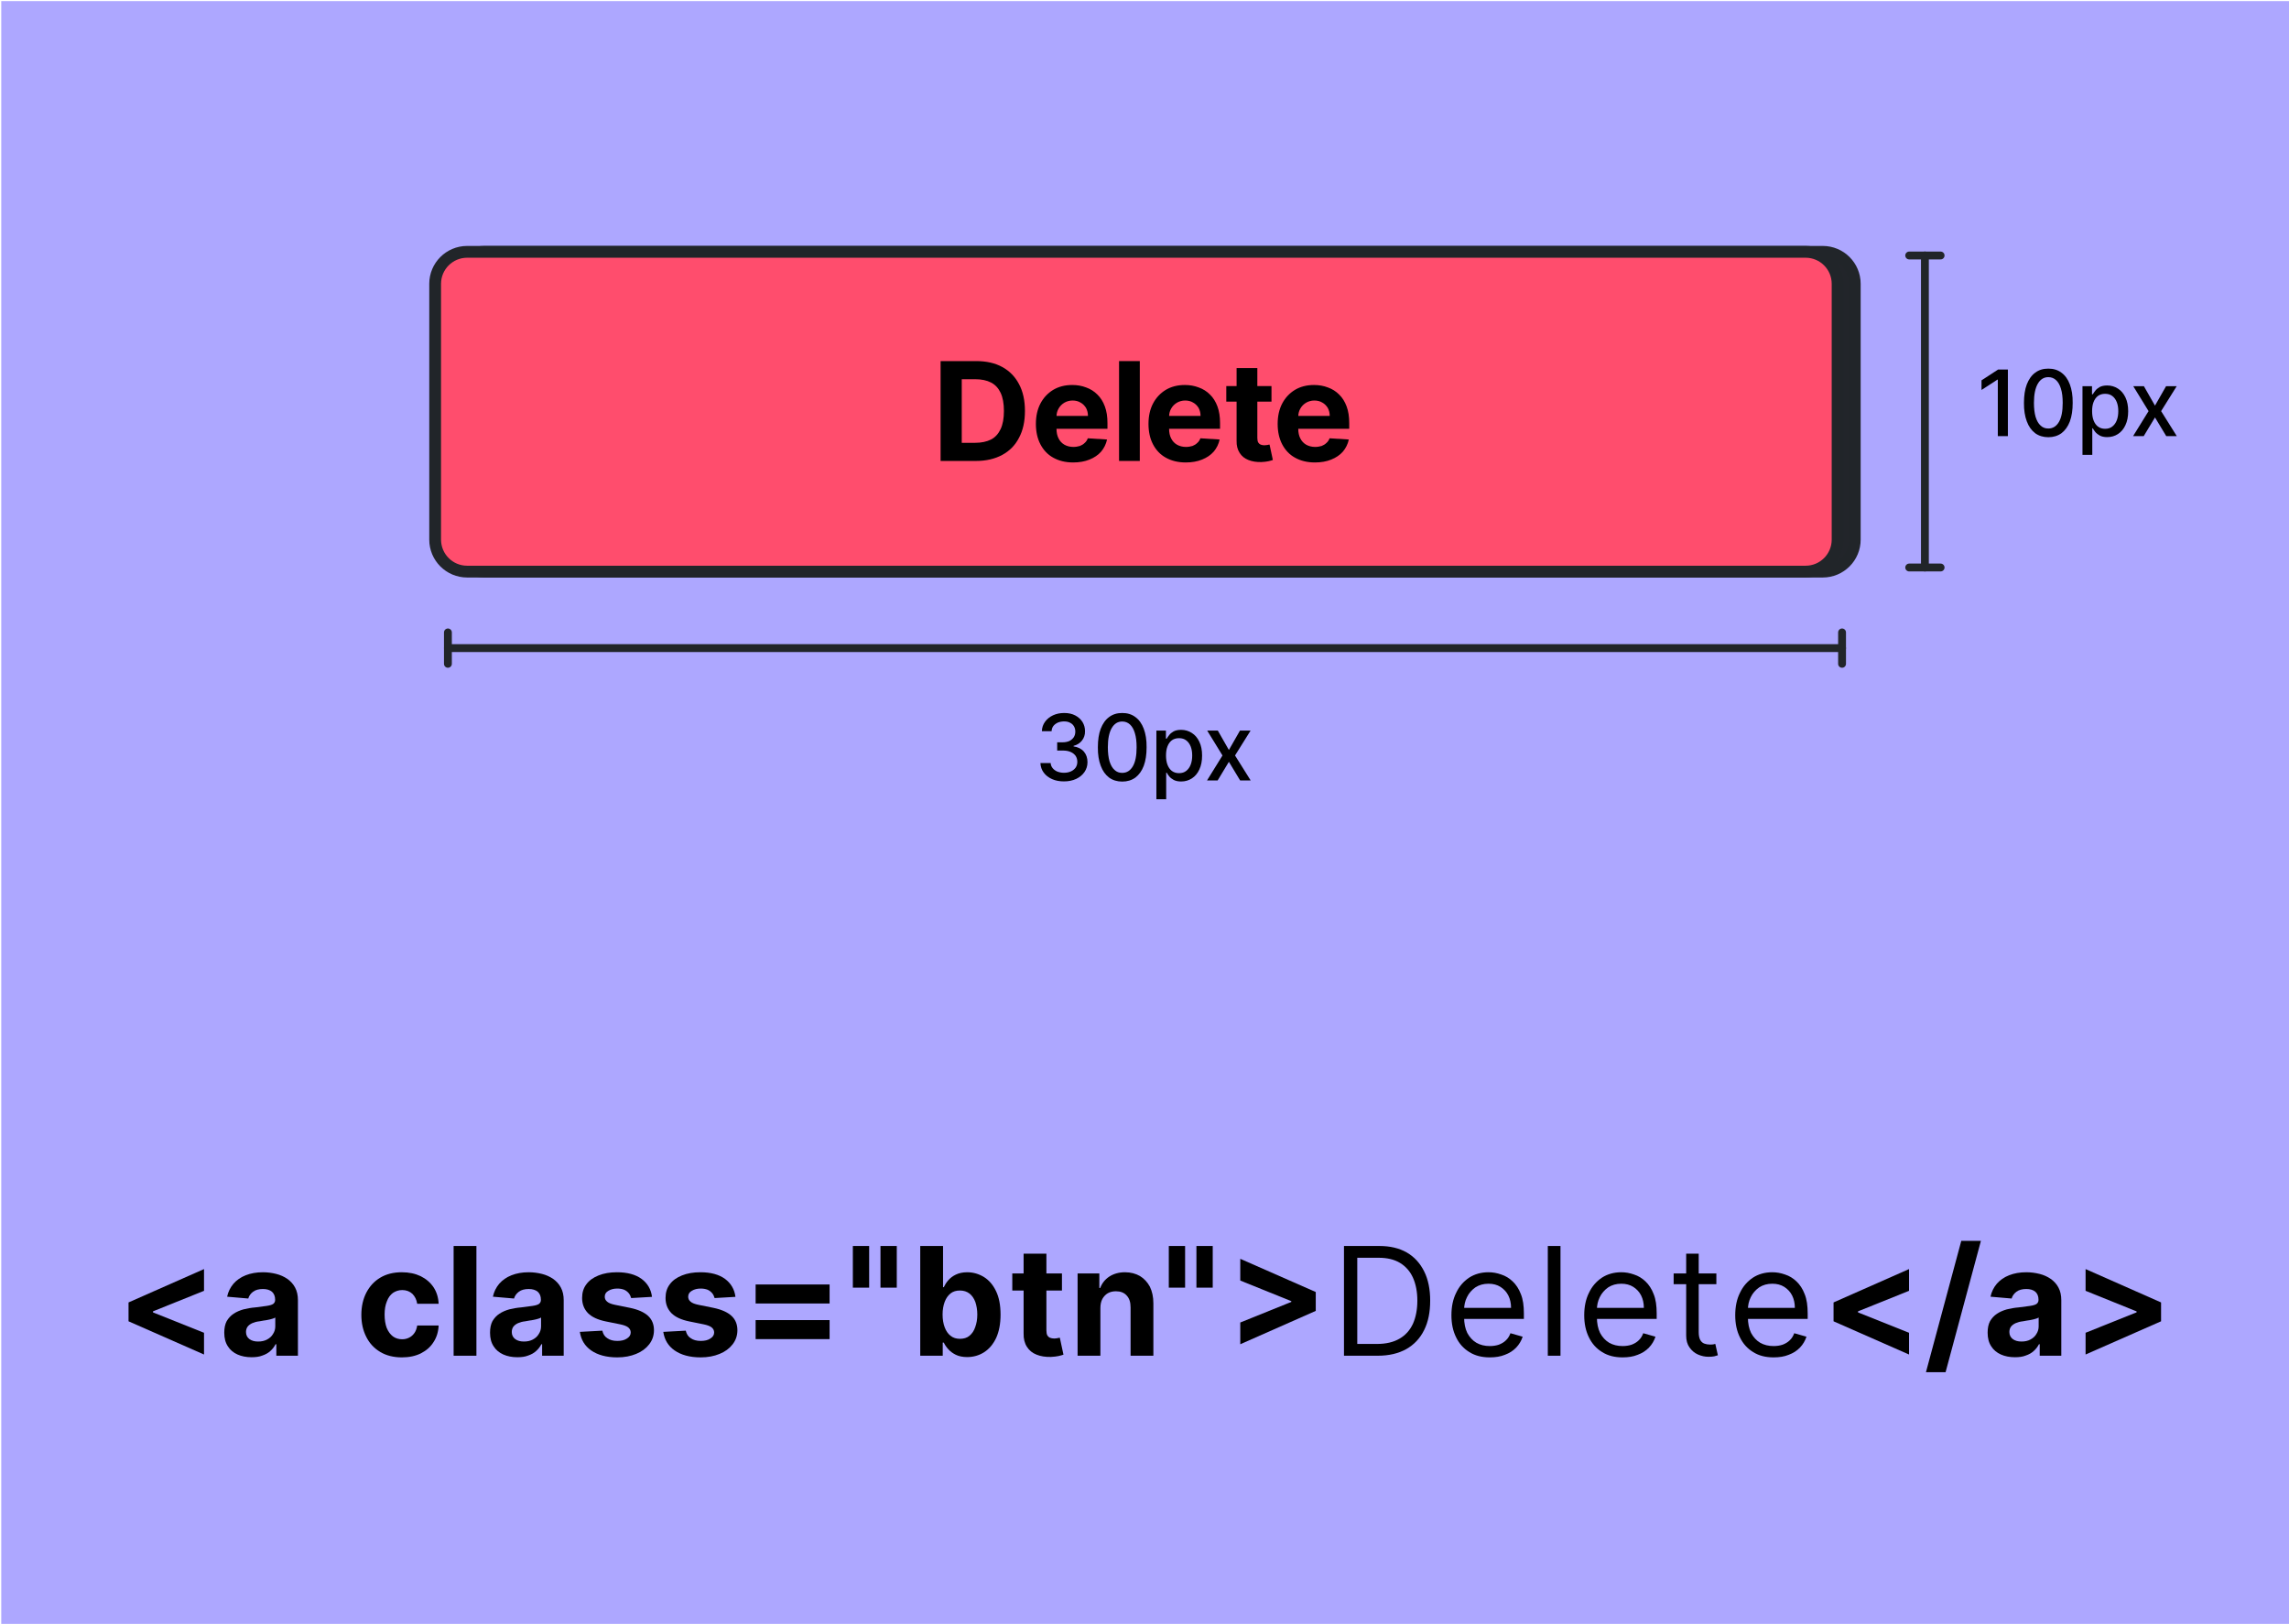 <?xml version="1.0" encoding="UTF-8" standalone="no"?>
<!DOCTYPE svg PUBLIC "-//W3C//DTD SVG 1.1//EN" "http://www.w3.org/Graphics/SVG/1.1/DTD/svg11.dtd">
<svg width="100%" height="100%" viewBox="0 0 1749 1241" version="1.1" xmlns="http://www.w3.org/2000/svg" xmlns:xlink="http://www.w3.org/1999/xlink" xml:space="preserve" xmlns:serif="http://www.serif.com/" style="fill-rule:evenodd;clip-rule:evenodd;stroke-linecap:round;stroke-linejoin:round;stroke-miterlimit:1.5;">
    <rect id="Artboard1" x="0" y="0" width="1748.03" height="1240.16" style="fill:none;"/>
    <g>
        <g transform="matrix(1,0,0,1,0.97,0.84)">
            <rect x="0" y="0" width="1748.03" height="1240.16" style="fill:rgb(173,167,255);"/>
        </g>
        <g transform="matrix(1.602,0,0,1.602,-482.423,-240.426)">
            <g>
                <g>
                    <g transform="matrix(0.91,0,0,0.91,41.782,-31.168)">
                        <g transform="matrix(1,0,0,1,91.77,2.84217e-13)">
                            <g>
                                <g transform="matrix(1,0,0,1,9,5.68434e-14)">
                                    <path d="M1156.38,347.951C1156.38,338.699 1148.87,331.188 1139.62,331.188L438.075,331.188C428.823,331.188 421.311,338.699 421.311,347.951L421.311,482.06C421.311,491.312 428.823,498.824 438.075,498.824L1139.62,498.824C1148.87,498.824 1156.38,491.312 1156.38,482.06L1156.38,347.951Z" style="fill:rgb(34,37,42);stroke:rgb(33,37,41);stroke-width:6.18px;"/>
                                </g>
                                <path d="M1156.38,347.951C1156.38,338.699 1148.87,331.188 1139.62,331.188L438.075,331.188C428.823,331.188 421.311,338.699 421.311,347.951L421.311,482.06C421.311,491.312 428.823,498.824 438.075,498.824L1139.62,498.824C1148.87,498.824 1156.38,491.312 1156.38,482.06L1156.38,347.951Z" style="fill:rgb(255,77,109);stroke:rgb(33,37,41);stroke-width:6.18px;"/>
                                <g transform="matrix(1,0,0,1,151.518,17.645)">
                                    <g transform="matrix(72,0,0,72,530.178,423.164)">
                                        <path d="M0.321,-0L0.063,-0L0.063,-0.727L0.323,-0.727C0.396,-0.727 0.459,-0.713 0.512,-0.684C0.565,-0.655 0.606,-0.613 0.634,-0.559C0.663,-0.505 0.677,-0.44 0.677,-0.364C0.677,-0.288 0.663,-0.223 0.634,-0.169C0.606,-0.114 0.565,-0.073 0.512,-0.044C0.458,-0.015 0.395,-0 0.321,-0ZM0.217,-0.132L0.314,-0.132C0.36,-0.132 0.398,-0.14 0.43,-0.156C0.461,-0.172 0.484,-0.198 0.5,-0.232C0.516,-0.266 0.524,-0.31 0.524,-0.364C0.524,-0.418 0.516,-0.462 0.5,-0.496C0.484,-0.53 0.461,-0.555 0.43,-0.571C0.399,-0.587 0.361,-0.595 0.315,-0.595L0.217,-0.595L0.217,-0.132Z" style="fill-rule:nonzero;"/>
                                    </g>
                                    <g transform="matrix(72,0,0,72,581.928,423.164)">
                                        <path d="M0.309,0.011C0.253,0.011 0.205,-0.001 0.164,-0.024C0.124,-0.046 0.093,-0.079 0.071,-0.121C0.049,-0.163 0.038,-0.213 0.038,-0.27C0.038,-0.326 0.049,-0.376 0.071,-0.418C0.093,-0.46 0.124,-0.493 0.163,-0.517C0.203,-0.541 0.249,-0.553 0.303,-0.553C0.339,-0.553 0.373,-0.547 0.404,-0.535C0.435,-0.524 0.462,-0.507 0.485,-0.484C0.509,-0.461 0.527,-0.432 0.54,-0.397C0.553,-0.362 0.559,-0.322 0.559,-0.276L0.559,-0.234L0.099,-0.234L0.099,-0.328L0.417,-0.328C0.417,-0.35 0.412,-0.369 0.403,-0.386C0.393,-0.402 0.38,-0.416 0.363,-0.425C0.347,-0.435 0.327,-0.44 0.305,-0.44C0.283,-0.44 0.262,-0.434 0.245,-0.424C0.227,-0.413 0.213,-0.399 0.203,-0.381C0.193,-0.364 0.188,-0.344 0.188,-0.323L0.188,-0.234C0.188,-0.207 0.193,-0.183 0.203,-0.164C0.213,-0.144 0.227,-0.129 0.246,-0.118C0.264,-0.108 0.286,-0.102 0.311,-0.102C0.328,-0.102 0.344,-0.105 0.358,-0.109C0.371,-0.114 0.383,-0.121 0.393,-0.131C0.404,-0.14 0.411,-0.152 0.416,-0.165L0.556,-0.156C0.549,-0.123 0.534,-0.093 0.513,-0.068C0.491,-0.043 0.463,-0.024 0.428,-0.01C0.394,0.004 0.354,0.011 0.309,0.011Z" style="fill-rule:nonzero;"/>
                                    </g>
                                    <g transform="matrix(72,0,0,72,623.86,423.164)">
                                        <rect x="0.061" y="-0.727" width="0.151" height="0.727" style="fill-rule:nonzero;"/>
                                    </g>
                                    <g transform="matrix(72,0,0,72,640.939,423.164)">
                                        <path d="M0.309,0.011C0.253,0.011 0.205,-0.001 0.164,-0.024C0.124,-0.046 0.093,-0.079 0.071,-0.121C0.049,-0.163 0.038,-0.213 0.038,-0.27C0.038,-0.326 0.049,-0.376 0.071,-0.418C0.093,-0.46 0.124,-0.493 0.163,-0.517C0.203,-0.541 0.249,-0.553 0.303,-0.553C0.339,-0.553 0.373,-0.547 0.404,-0.535C0.435,-0.524 0.462,-0.507 0.485,-0.484C0.509,-0.461 0.527,-0.432 0.54,-0.397C0.553,-0.362 0.559,-0.322 0.559,-0.276L0.559,-0.234L0.099,-0.234L0.099,-0.328L0.417,-0.328C0.417,-0.35 0.412,-0.369 0.403,-0.386C0.393,-0.402 0.38,-0.416 0.363,-0.425C0.347,-0.435 0.327,-0.44 0.305,-0.44C0.283,-0.44 0.262,-0.434 0.245,-0.424C0.227,-0.413 0.213,-0.399 0.203,-0.381C0.193,-0.364 0.188,-0.344 0.188,-0.323L0.188,-0.234C0.188,-0.207 0.193,-0.183 0.203,-0.164C0.213,-0.144 0.227,-0.129 0.246,-0.118C0.264,-0.108 0.286,-0.102 0.311,-0.102C0.328,-0.102 0.344,-0.105 0.358,-0.109C0.371,-0.114 0.383,-0.121 0.393,-0.131C0.404,-0.14 0.411,-0.152 0.416,-0.165L0.556,-0.156C0.549,-0.123 0.534,-0.093 0.513,-0.068C0.491,-0.043 0.463,-0.024 0.428,-0.01C0.394,0.004 0.354,0.011 0.309,0.011Z" style="fill-rule:nonzero;"/>
                                    </g>
                                    <g transform="matrix(72,0,0,72,682.871,423.164)">
                                        <path d="M0.351,-0.545L0.351,-0.432L0.022,-0.432L0.022,-0.545L0.351,-0.545ZM0.097,-0.676L0.248,-0.676L0.248,-0.168C0.248,-0.154 0.25,-0.143 0.254,-0.135C0.259,-0.127 0.265,-0.122 0.272,-0.119C0.28,-0.116 0.289,-0.114 0.299,-0.114C0.306,-0.114 0.313,-0.115 0.32,-0.116C0.328,-0.118 0.333,-0.119 0.337,-0.119L0.361,-0.007C0.353,-0.004 0.342,-0.001 0.329,0.002C0.315,0.005 0.298,0.007 0.278,0.008C0.242,0.009 0.21,0.004 0.183,-0.007C0.155,-0.018 0.134,-0.035 0.119,-0.059C0.104,-0.082 0.096,-0.112 0.097,-0.148L0.097,-0.676Z" style="fill-rule:nonzero;"/>
                                    </g>
                                    <g transform="matrix(72,0,0,72,708.644,423.164)">
                                        <path d="M0.309,0.011C0.253,0.011 0.205,-0.001 0.164,-0.024C0.124,-0.046 0.093,-0.079 0.071,-0.121C0.049,-0.163 0.038,-0.213 0.038,-0.27C0.038,-0.326 0.049,-0.376 0.071,-0.418C0.093,-0.46 0.124,-0.493 0.163,-0.517C0.203,-0.541 0.249,-0.553 0.303,-0.553C0.339,-0.553 0.373,-0.547 0.404,-0.535C0.435,-0.524 0.462,-0.507 0.485,-0.484C0.509,-0.461 0.527,-0.432 0.54,-0.397C0.553,-0.362 0.559,-0.322 0.559,-0.276L0.559,-0.234L0.099,-0.234L0.099,-0.328L0.417,-0.328C0.417,-0.35 0.412,-0.369 0.403,-0.386C0.393,-0.402 0.38,-0.416 0.363,-0.425C0.347,-0.435 0.327,-0.44 0.305,-0.44C0.283,-0.44 0.262,-0.434 0.245,-0.424C0.227,-0.413 0.213,-0.399 0.203,-0.381C0.193,-0.364 0.188,-0.344 0.188,-0.323L0.188,-0.234C0.188,-0.207 0.193,-0.183 0.203,-0.164C0.213,-0.144 0.227,-0.129 0.246,-0.118C0.264,-0.108 0.286,-0.102 0.311,-0.102C0.328,-0.102 0.344,-0.105 0.358,-0.109C0.371,-0.114 0.383,-0.121 0.393,-0.131C0.404,-0.14 0.411,-0.152 0.416,-0.165L0.556,-0.156C0.549,-0.123 0.534,-0.093 0.513,-0.068C0.491,-0.043 0.463,-0.024 0.428,-0.01C0.394,0.004 0.354,0.011 0.309,0.011Z" style="fill-rule:nonzero;"/>
                                    </g>
                                </g>
                            </g>
                        </g>
                        <g transform="matrix(1,0,0,1,296.976,185.149)">
                            <g transform="matrix(48,0,0,48,530.178,423.164)">
                                <path d="M0.323,0.01C0.274,0.01 0.231,0.002 0.193,-0.015C0.155,-0.032 0.124,-0.056 0.102,-0.086C0.08,-0.115 0.068,-0.15 0.066,-0.19L0.178,-0.19C0.179,-0.168 0.187,-0.15 0.2,-0.134C0.213,-0.118 0.23,-0.106 0.251,-0.097C0.273,-0.089 0.296,-0.084 0.322,-0.084C0.351,-0.084 0.376,-0.089 0.399,-0.099C0.421,-0.109 0.438,-0.123 0.451,-0.141C0.463,-0.159 0.469,-0.18 0.469,-0.203C0.469,-0.227 0.463,-0.249 0.451,-0.268C0.438,-0.286 0.42,-0.301 0.397,-0.311C0.373,-0.322 0.344,-0.327 0.31,-0.327L0.249,-0.327L0.249,-0.417L0.31,-0.417C0.337,-0.417 0.361,-0.422 0.382,-0.431C0.402,-0.441 0.418,-0.455 0.43,-0.472C0.441,-0.489 0.447,-0.51 0.447,-0.533C0.447,-0.556 0.442,-0.575 0.432,-0.592C0.422,-0.609 0.408,-0.622 0.389,-0.631C0.371,-0.641 0.349,-0.645 0.325,-0.645C0.301,-0.645 0.279,-0.641 0.258,-0.633C0.238,-0.624 0.221,-0.612 0.208,-0.596C0.196,-0.58 0.189,-0.561 0.188,-0.538L0.082,-0.538C0.083,-0.578 0.095,-0.612 0.117,-0.642C0.139,-0.672 0.168,-0.695 0.204,-0.712C0.241,-0.729 0.281,-0.737 0.326,-0.737C0.373,-0.737 0.413,-0.728 0.447,-0.71C0.481,-0.692 0.507,-0.668 0.526,-0.638C0.544,-0.608 0.553,-0.575 0.553,-0.539C0.554,-0.498 0.542,-0.464 0.519,-0.435C0.497,-0.407 0.466,-0.388 0.428,-0.378L0.428,-0.372C0.477,-0.365 0.514,-0.346 0.541,-0.315C0.567,-0.284 0.58,-0.246 0.58,-0.2C0.58,-0.16 0.569,-0.124 0.547,-0.092C0.525,-0.06 0.494,-0.035 0.456,-0.017C0.417,0.001 0.373,0.01 0.323,0.01Z" style="fill-rule:nonzero;"/>
                            </g>
                            <g transform="matrix(48,0,0,48,560.724,423.164)">
                                <path d="M0.323,0.012C0.267,0.012 0.219,-0.003 0.179,-0.032C0.14,-0.062 0.109,-0.104 0.088,-0.161C0.067,-0.217 0.056,-0.284 0.057,-0.363C0.057,-0.442 0.067,-0.51 0.088,-0.565C0.11,-0.621 0.14,-0.664 0.18,-0.693C0.22,-0.723 0.267,-0.737 0.323,-0.737C0.379,-0.737 0.426,-0.723 0.466,-0.693C0.506,-0.664 0.537,-0.621 0.558,-0.565C0.579,-0.509 0.59,-0.442 0.589,-0.363C0.589,-0.284 0.579,-0.216 0.558,-0.16C0.537,-0.104 0.506,-0.062 0.467,-0.032C0.427,-0.003 0.379,0.012 0.323,0.012ZM0.323,-0.083C0.372,-0.083 0.411,-0.107 0.439,-0.155C0.467,-0.203 0.48,-0.272 0.48,-0.363C0.48,-0.424 0.474,-0.475 0.461,-0.517C0.449,-0.558 0.431,-0.59 0.407,-0.612C0.384,-0.633 0.356,-0.644 0.323,-0.644C0.274,-0.644 0.236,-0.62 0.208,-0.572C0.18,-0.523 0.166,-0.454 0.166,-0.363C0.166,-0.303 0.172,-0.252 0.184,-0.21C0.197,-0.168 0.215,-0.136 0.239,-0.115C0.262,-0.093 0.29,-0.083 0.323,-0.083Z" style="fill-rule:nonzero;"/>
                            </g>
                            <g transform="matrix(48,0,0,48,590.724,423.164)">
                                <path d="M0.071,0.205L0.071,-0.545L0.175,-0.545L0.175,-0.457L0.184,-0.457C0.19,-0.468 0.199,-0.481 0.211,-0.496C0.222,-0.511 0.238,-0.524 0.259,-0.536C0.28,-0.547 0.307,-0.553 0.341,-0.553C0.385,-0.553 0.424,-0.541 0.458,-0.519C0.493,-0.497 0.52,-0.465 0.54,-0.423C0.56,-0.381 0.57,-0.331 0.57,-0.272C0.57,-0.213 0.56,-0.162 0.54,-0.12C0.521,-0.078 0.494,-0.046 0.459,-0.023C0.425,-0.001 0.386,0.011 0.341,0.011C0.308,0.011 0.281,0.005 0.26,-0.006C0.24,-0.017 0.223,-0.03 0.211,-0.045C0.199,-0.06 0.19,-0.073 0.184,-0.085L0.178,-0.085L0.178,0.205L0.071,0.205ZM0.176,-0.273C0.176,-0.234 0.181,-0.201 0.192,-0.172C0.203,-0.143 0.219,-0.12 0.24,-0.104C0.262,-0.088 0.287,-0.08 0.318,-0.08C0.35,-0.08 0.376,-0.088 0.397,-0.105C0.419,-0.122 0.435,-0.145 0.446,-0.174C0.457,-0.203 0.462,-0.236 0.462,-0.273C0.462,-0.309 0.457,-0.341 0.446,-0.37C0.435,-0.398 0.419,-0.421 0.398,-0.437C0.377,-0.454 0.35,-0.462 0.318,-0.462C0.287,-0.462 0.261,-0.454 0.24,-0.439C0.219,-0.423 0.203,-0.401 0.192,-0.372C0.181,-0.344 0.176,-0.311 0.176,-0.273Z" style="fill-rule:nonzero;"/>
                            </g>
                            <g transform="matrix(48,0,0,48,618.883,423.164)">
                                <path d="M0.155,-0.545L0.276,-0.333L0.397,-0.545L0.513,-0.545L0.343,-0.273L0.514,-0L0.399,-0L0.276,-0.204L0.153,-0L0.037,-0L0.206,-0.273L0.039,-0.545L0.155,-0.545Z" style="fill-rule:nonzero;"/>
                            </g>
                        </g>
                        <g transform="matrix(1,0,0,1,790.619,4.626)">
                            <g transform="matrix(48,0,0,48,530.178,423.164)">
                                <path d="M0.346,-0.727L0.346,-0L0.236,-0L0.236,-0.617L0.232,-0.617L0.058,-0.504L0.058,-0.609L0.239,-0.727L0.346,-0.727Z" style="fill-rule:nonzero;"/>
                            </g>
                            <g transform="matrix(48,0,0,48,552.474,423.164)">
                                <path d="M0.323,0.012C0.267,0.012 0.219,-0.003 0.179,-0.032C0.14,-0.062 0.109,-0.104 0.088,-0.161C0.067,-0.217 0.056,-0.284 0.057,-0.363C0.057,-0.442 0.067,-0.51 0.088,-0.565C0.11,-0.621 0.14,-0.664 0.18,-0.693C0.22,-0.723 0.267,-0.737 0.323,-0.737C0.379,-0.737 0.426,-0.723 0.466,-0.693C0.506,-0.664 0.537,-0.621 0.558,-0.565C0.579,-0.509 0.59,-0.442 0.589,-0.363C0.589,-0.284 0.579,-0.216 0.558,-0.16C0.537,-0.104 0.506,-0.062 0.467,-0.032C0.427,-0.003 0.379,0.012 0.323,0.012ZM0.323,-0.083C0.372,-0.083 0.411,-0.107 0.439,-0.155C0.467,-0.203 0.48,-0.272 0.48,-0.363C0.48,-0.424 0.474,-0.475 0.461,-0.517C0.449,-0.558 0.431,-0.59 0.407,-0.612C0.384,-0.633 0.356,-0.644 0.323,-0.644C0.274,-0.644 0.236,-0.62 0.208,-0.572C0.18,-0.523 0.166,-0.454 0.166,-0.363C0.166,-0.303 0.172,-0.252 0.184,-0.21C0.197,-0.168 0.215,-0.136 0.239,-0.115C0.262,-0.093 0.29,-0.083 0.323,-0.083Z" style="fill-rule:nonzero;"/>
                            </g>
                            <g transform="matrix(48,0,0,48,582.474,423.164)">
                                <path d="M0.071,0.205L0.071,-0.545L0.175,-0.545L0.175,-0.457L0.184,-0.457C0.19,-0.468 0.199,-0.481 0.211,-0.496C0.222,-0.511 0.238,-0.524 0.259,-0.536C0.28,-0.547 0.307,-0.553 0.341,-0.553C0.385,-0.553 0.424,-0.541 0.458,-0.519C0.493,-0.497 0.52,-0.465 0.54,-0.423C0.56,-0.381 0.57,-0.331 0.57,-0.272C0.57,-0.213 0.56,-0.162 0.54,-0.12C0.521,-0.078 0.494,-0.046 0.459,-0.023C0.425,-0.001 0.386,0.011 0.341,0.011C0.308,0.011 0.281,0.005 0.26,-0.006C0.24,-0.017 0.223,-0.03 0.211,-0.045C0.199,-0.06 0.19,-0.073 0.184,-0.085L0.178,-0.085L0.178,0.205L0.071,0.205ZM0.176,-0.273C0.176,-0.234 0.181,-0.201 0.192,-0.172C0.203,-0.143 0.219,-0.12 0.24,-0.104C0.262,-0.088 0.287,-0.08 0.318,-0.08C0.35,-0.08 0.376,-0.088 0.397,-0.105C0.419,-0.122 0.435,-0.145 0.446,-0.174C0.457,-0.203 0.462,-0.236 0.462,-0.273C0.462,-0.309 0.457,-0.341 0.446,-0.37C0.435,-0.398 0.419,-0.421 0.398,-0.437C0.377,-0.454 0.35,-0.462 0.318,-0.462C0.287,-0.462 0.261,-0.454 0.24,-0.439C0.219,-0.423 0.203,-0.401 0.192,-0.372C0.181,-0.344 0.176,-0.311 0.176,-0.273Z" style="fill-rule:nonzero;"/>
                            </g>
                            <g transform="matrix(48,0,0,48,610.633,423.164)">
                                <path d="M0.155,-0.545L0.276,-0.333L0.397,-0.545L0.513,-0.545L0.343,-0.273L0.514,-0L0.399,-0L0.276,-0.204L0.153,-0L0.037,-0L0.206,-0.273L0.039,-0.545L0.155,-0.545Z" style="fill-rule:nonzero;"/>
                            </g>
                        </g>
                        <g transform="matrix(6.471,0,0,1,-3449.03,-175.558)">
                            <g transform="matrix(0.106,-0,-0,0.686,577.034,374.794)">
                                <path d="M342.336,483.182L342.336,507.182" style="fill:none;stroke:rgb(33,37,41);stroke-width:6px;stroke-linejoin:miter;stroke-miterlimit:10;"/>
                                <path d="M1407.63,483.182L1407.63,507.182" style="fill:none;stroke:rgb(33,37,41);stroke-width:6px;stroke-linejoin:miter;stroke-miterlimit:10;"/>
                                <path d="M342.336,495.182L1407.63,495.182" style="fill:none;stroke:rgb(33,37,41);stroke-width:6px;"/>
                            </g>
                        </g>
                        <g transform="matrix(7.66136e-17,-1.476,1,6.245e-17,579.571,1403.5)">
                            <g transform="matrix(2.90356e-17,0.686,-0.465,3.56208e-17,816.017,-294.493)">
                                <path d="M1458.6,433.62L1482.6,433.62" style="fill:none;stroke:rgb(33,37,41);stroke-width:6px;stroke-linejoin:miter;stroke-miterlimit:10;"/>
                                <path d="M1458.6,195.307L1482.6,195.307" style="fill:none;stroke:rgb(33,37,41);stroke-width:6px;stroke-linejoin:miter;stroke-miterlimit:10;"/>
                                <path d="M1470.6,433.62L1470.6,195.307" style="fill:none;stroke:rgb(33,37,41);stroke-width:6px;"/>
                            </g>
                        </g>
                    </g>
                    <g transform="matrix(1,0,0,1,-174.212,373.645)">
                        <g transform="matrix(72,0,0,72,530.178,423.164)">
                            <path d="M0.09,-0.228L0.09,-0.353L0.59,-0.574L0.59,-0.43L0.247,-0.292L0.252,-0.3L0.252,-0.282L0.247,-0.289L0.59,-0.152L0.59,-0.008L0.09,-0.228Z" style="fill-rule:nonzero;"/>
                        </g>
                        <g transform="matrix(72,0,0,72,579.793,423.164)">
                            <path d="M0.216,0.01C0.181,0.01 0.15,0.004 0.123,-0.008C0.096,-0.02 0.074,-0.038 0.059,-0.062C0.043,-0.086 0.035,-0.116 0.035,-0.152C0.035,-0.183 0.04,-0.208 0.051,-0.229C0.063,-0.249 0.078,-0.266 0.097,-0.278C0.116,-0.291 0.138,-0.3 0.162,-0.307C0.187,-0.313 0.213,-0.318 0.24,-0.32C0.271,-0.324 0.297,-0.327 0.316,-0.33C0.336,-0.333 0.35,-0.337 0.359,-0.343C0.367,-0.349 0.372,-0.358 0.372,-0.369L0.372,-0.371C0.372,-0.394 0.365,-0.411 0.351,-0.424C0.336,-0.436 0.317,-0.442 0.291,-0.442C0.264,-0.442 0.242,-0.436 0.226,-0.424C0.21,-0.412 0.199,-0.397 0.194,-0.379L0.054,-0.391C0.061,-0.424 0.075,-0.452 0.096,-0.477C0.117,-0.501 0.144,-0.52 0.177,-0.533C0.21,-0.546 0.248,-0.553 0.291,-0.553C0.322,-0.553 0.351,-0.549 0.379,-0.542C0.407,-0.535 0.431,-0.524 0.453,-0.509C0.474,-0.494 0.492,-0.475 0.504,-0.452C0.517,-0.428 0.523,-0.4 0.523,-0.368L0.523,-0L0.38,-0L0.38,-0.076L0.375,-0.076C0.366,-0.059 0.355,-0.044 0.34,-0.031C0.326,-0.018 0.308,-0.008 0.287,-0.001C0.267,0.007 0.243,0.01 0.216,0.01ZM0.259,-0.094C0.282,-0.094 0.301,-0.098 0.318,-0.107C0.335,-0.116 0.349,-0.128 0.358,-0.144C0.368,-0.159 0.373,-0.176 0.373,-0.195L0.373,-0.253C0.368,-0.25 0.362,-0.247 0.354,-0.245C0.345,-0.242 0.336,-0.24 0.326,-0.238C0.316,-0.236 0.306,-0.234 0.296,-0.233C0.285,-0.231 0.276,-0.23 0.268,-0.228C0.25,-0.226 0.235,-0.222 0.221,-0.216C0.208,-0.21 0.198,-0.203 0.19,-0.193C0.183,-0.183 0.179,-0.172 0.179,-0.157C0.179,-0.137 0.187,-0.121 0.202,-0.11C0.217,-0.099 0.236,-0.094 0.259,-0.094Z" style="fill-rule:nonzero;"/>
                        </g>
                        <g transform="matrix(72,0,0,72,644.965,423.164)">
                            <path d="M0.307,0.011C0.251,0.011 0.203,-0.001 0.163,-0.025C0.123,-0.049 0.092,-0.082 0.071,-0.124C0.049,-0.167 0.038,-0.215 0.038,-0.271C0.038,-0.326 0.049,-0.375 0.071,-0.418C0.093,-0.46 0.123,-0.493 0.163,-0.517C0.203,-0.541 0.251,-0.553 0.306,-0.553C0.354,-0.553 0.395,-0.544 0.431,-0.527C0.467,-0.509 0.495,-0.485 0.516,-0.454C0.537,-0.422 0.548,-0.386 0.55,-0.344L0.408,-0.344C0.404,-0.371 0.393,-0.393 0.376,-0.41C0.359,-0.426 0.336,-0.435 0.309,-0.435C0.285,-0.435 0.265,-0.428 0.247,-0.416C0.23,-0.403 0.216,-0.385 0.207,-0.36C0.197,-0.336 0.192,-0.307 0.192,-0.273C0.192,-0.238 0.197,-0.208 0.206,-0.184C0.216,-0.16 0.23,-0.141 0.247,-0.128C0.265,-0.115 0.285,-0.109 0.309,-0.109C0.326,-0.109 0.341,-0.113 0.355,-0.12C0.369,-0.127 0.38,-0.137 0.39,-0.151C0.399,-0.164 0.405,-0.181 0.408,-0.2L0.55,-0.2C0.548,-0.158 0.537,-0.122 0.516,-0.09C0.496,-0.058 0.468,-0.034 0.433,-0.016C0.397,0.002 0.355,0.011 0.307,0.011Z" style="fill-rule:nonzero;"/>
                        </g>
                        <g transform="matrix(72,0,0,72,687.318,423.164)">
                            <rect x="0.061" y="-0.727" width="0.151" height="0.727" style="fill-rule:nonzero;"/>
                        </g>
                        <g transform="matrix(72,0,0,72,706.558,423.164)">
                            <path d="M0.216,0.01C0.181,0.01 0.15,0.004 0.123,-0.008C0.096,-0.02 0.074,-0.038 0.059,-0.062C0.043,-0.086 0.035,-0.116 0.035,-0.152C0.035,-0.183 0.04,-0.208 0.051,-0.229C0.063,-0.249 0.078,-0.266 0.097,-0.278C0.116,-0.291 0.138,-0.3 0.162,-0.307C0.187,-0.313 0.213,-0.318 0.24,-0.32C0.271,-0.324 0.297,-0.327 0.316,-0.33C0.336,-0.333 0.35,-0.337 0.359,-0.343C0.367,-0.349 0.372,-0.358 0.372,-0.369L0.372,-0.371C0.372,-0.394 0.365,-0.411 0.351,-0.424C0.336,-0.436 0.317,-0.442 0.291,-0.442C0.264,-0.442 0.242,-0.436 0.226,-0.424C0.21,-0.412 0.199,-0.397 0.194,-0.379L0.054,-0.391C0.061,-0.424 0.075,-0.452 0.096,-0.477C0.117,-0.501 0.144,-0.52 0.177,-0.533C0.21,-0.546 0.248,-0.553 0.291,-0.553C0.322,-0.553 0.351,-0.549 0.379,-0.542C0.407,-0.535 0.431,-0.524 0.453,-0.509C0.474,-0.494 0.492,-0.475 0.504,-0.452C0.517,-0.428 0.523,-0.4 0.523,-0.368L0.523,-0L0.38,-0L0.38,-0.076L0.375,-0.076C0.366,-0.059 0.355,-0.044 0.34,-0.031C0.326,-0.018 0.308,-0.008 0.287,-0.001C0.267,0.007 0.243,0.01 0.216,0.01ZM0.259,-0.094C0.282,-0.094 0.301,-0.098 0.318,-0.107C0.335,-0.116 0.349,-0.128 0.358,-0.144C0.368,-0.159 0.373,-0.176 0.373,-0.195L0.373,-0.253C0.368,-0.25 0.362,-0.247 0.354,-0.245C0.345,-0.242 0.336,-0.24 0.326,-0.238C0.316,-0.236 0.306,-0.234 0.296,-0.233C0.285,-0.231 0.276,-0.23 0.268,-0.228C0.25,-0.226 0.235,-0.222 0.221,-0.216C0.208,-0.21 0.198,-0.203 0.19,-0.193C0.183,-0.183 0.179,-0.172 0.179,-0.157C0.179,-0.137 0.187,-0.121 0.202,-0.11C0.217,-0.099 0.236,-0.094 0.259,-0.094Z" style="fill-rule:nonzero;"/>
                        </g>
                        <g transform="matrix(72,0,0,72,749.32,423.164)">
                            <path d="M0.514,-0.39L0.376,-0.382C0.373,-0.393 0.368,-0.404 0.361,-0.413C0.353,-0.423 0.343,-0.431 0.33,-0.437C0.317,-0.442 0.302,-0.445 0.284,-0.445C0.261,-0.445 0.241,-0.44 0.225,-0.43C0.209,-0.421 0.201,-0.408 0.201,-0.391C0.201,-0.378 0.206,-0.367 0.217,-0.358C0.227,-0.349 0.245,-0.342 0.27,-0.337L0.369,-0.317C0.422,-0.306 0.462,-0.288 0.488,-0.264C0.514,-0.24 0.527,-0.208 0.527,-0.169C0.527,-0.133 0.516,-0.102 0.495,-0.075C0.474,-0.048 0.446,-0.027 0.409,-0.012C0.373,0.003 0.331,0.011 0.284,0.011C0.212,0.011 0.154,-0.005 0.111,-0.035C0.068,-0.065 0.044,-0.106 0.036,-0.158L0.185,-0.166C0.19,-0.144 0.2,-0.127 0.218,-0.116C0.235,-0.104 0.257,-0.098 0.284,-0.098C0.311,-0.098 0.332,-0.103 0.348,-0.114C0.364,-0.124 0.373,-0.137 0.373,-0.154C0.373,-0.168 0.367,-0.179 0.356,-0.188C0.344,-0.197 0.327,-0.203 0.303,-0.208L0.209,-0.227C0.155,-0.238 0.116,-0.256 0.09,-0.282C0.064,-0.309 0.051,-0.342 0.051,-0.383C0.051,-0.418 0.06,-0.448 0.079,-0.473C0.098,-0.499 0.125,-0.518 0.16,-0.532C0.195,-0.546 0.235,-0.553 0.282,-0.553C0.351,-0.553 0.405,-0.538 0.445,-0.509C0.484,-0.48 0.508,-0.44 0.514,-0.39Z" style="fill-rule:nonzero;"/>
                        </g>
                        <g transform="matrix(72,0,0,72,789.116,423.164)">
                            <path d="M0.514,-0.39L0.376,-0.382C0.373,-0.393 0.368,-0.404 0.361,-0.413C0.353,-0.423 0.343,-0.431 0.33,-0.437C0.317,-0.442 0.302,-0.445 0.284,-0.445C0.261,-0.445 0.241,-0.44 0.225,-0.43C0.209,-0.421 0.201,-0.408 0.201,-0.391C0.201,-0.378 0.206,-0.367 0.217,-0.358C0.227,-0.349 0.245,-0.342 0.27,-0.337L0.369,-0.317C0.422,-0.306 0.462,-0.288 0.488,-0.264C0.514,-0.24 0.527,-0.208 0.527,-0.169C0.527,-0.133 0.516,-0.102 0.495,-0.075C0.474,-0.048 0.446,-0.027 0.409,-0.012C0.373,0.003 0.331,0.011 0.284,0.011C0.212,0.011 0.154,-0.005 0.111,-0.035C0.068,-0.065 0.044,-0.106 0.036,-0.158L0.185,-0.166C0.19,-0.144 0.2,-0.127 0.218,-0.116C0.235,-0.104 0.257,-0.098 0.284,-0.098C0.311,-0.098 0.332,-0.103 0.348,-0.114C0.364,-0.124 0.373,-0.137 0.373,-0.154C0.373,-0.168 0.367,-0.179 0.356,-0.188C0.344,-0.197 0.327,-0.203 0.303,-0.208L0.209,-0.227C0.155,-0.238 0.116,-0.256 0.09,-0.282C0.064,-0.309 0.051,-0.342 0.051,-0.383C0.051,-0.418 0.06,-0.448 0.079,-0.473C0.098,-0.499 0.125,-0.518 0.16,-0.532C0.195,-0.546 0.235,-0.553 0.282,-0.553C0.351,-0.553 0.405,-0.538 0.445,-0.509C0.484,-0.48 0.508,-0.44 0.514,-0.39Z" style="fill-rule:nonzero;"/>
                        </g>
                        <g transform="matrix(72,0,0,72,828.913,423.164)">
                            <path d="M0.095,-0.346L0.095,-0.472L0.585,-0.472L0.585,-0.346L0.095,-0.346ZM0.095,-0.11L0.095,-0.236L0.585,-0.236L0.585,-0.11L0.095,-0.11Z" style="fill-rule:nonzero;"/>
                        </g>
                        <g transform="matrix(72,0,0,72,878.527,423.164)">
                            <path d="M0.158,-0.727L0.158,-0.451L0.05,-0.451L0.05,-0.727L0.158,-0.727ZM0.341,-0.727L0.341,-0.451L0.233,-0.451L0.233,-0.727L0.341,-0.727Z" style="fill-rule:nonzero;"/>
                        </g>
                        <g transform="matrix(72,0,0,72,909.733,423.164)">
                            <path d="M0.063,-0L0.063,-0.727L0.214,-0.727L0.214,-0.454L0.219,-0.454C0.226,-0.469 0.235,-0.484 0.248,-0.499C0.261,-0.514 0.277,-0.527 0.298,-0.537C0.318,-0.547 0.344,-0.553 0.374,-0.553C0.414,-0.553 0.451,-0.542 0.484,-0.522C0.518,-0.501 0.545,-0.47 0.565,-0.428C0.585,-0.387 0.595,-0.335 0.595,-0.272C0.595,-0.211 0.585,-0.16 0.566,-0.118C0.546,-0.076 0.52,-0.045 0.486,-0.023C0.453,-0.002 0.415,0.009 0.374,0.009C0.345,0.009 0.32,0.004 0.299,-0.006C0.279,-0.016 0.262,-0.028 0.249,-0.043C0.236,-0.057 0.226,-0.072 0.219,-0.087L0.212,-0.087L0.212,-0L0.063,-0ZM0.211,-0.273C0.211,-0.24 0.216,-0.212 0.225,-0.188C0.234,-0.164 0.247,-0.145 0.264,-0.132C0.281,-0.118 0.302,-0.112 0.326,-0.112C0.351,-0.112 0.372,-0.118 0.389,-0.132C0.406,-0.146 0.419,-0.165 0.427,-0.189C0.436,-0.213 0.441,-0.241 0.441,-0.273C0.441,-0.304 0.436,-0.332 0.428,-0.356C0.419,-0.38 0.406,-0.399 0.389,-0.412C0.372,-0.425 0.351,-0.432 0.326,-0.432C0.301,-0.432 0.281,-0.426 0.264,-0.413C0.247,-0.399 0.234,-0.381 0.225,-0.357C0.216,-0.333 0.211,-0.305 0.211,-0.273Z" style="fill-rule:nonzero;"/>
                        </g>
                        <g transform="matrix(72,0,0,72,956.586,423.164)">
                            <path d="M0.351,-0.545L0.351,-0.432L0.022,-0.432L0.022,-0.545L0.351,-0.545ZM0.097,-0.676L0.248,-0.676L0.248,-0.168C0.248,-0.154 0.25,-0.143 0.254,-0.135C0.259,-0.127 0.265,-0.122 0.272,-0.119C0.28,-0.116 0.289,-0.114 0.299,-0.114C0.306,-0.114 0.313,-0.115 0.32,-0.116C0.328,-0.118 0.333,-0.119 0.337,-0.119L0.361,-0.007C0.353,-0.004 0.342,-0.001 0.329,0.002C0.315,0.005 0.298,0.007 0.278,0.008C0.242,0.009 0.21,0.004 0.183,-0.007C0.155,-0.018 0.134,-0.035 0.119,-0.059C0.104,-0.082 0.096,-0.112 0.097,-0.148L0.097,-0.676Z" style="fill-rule:nonzero;"/>
                        </g>
                        <g transform="matrix(72,0,0,72,984.928,423.164)">
                            <path d="M0.212,-0.315L0.212,-0L0.061,-0L0.061,-0.545L0.205,-0.545L0.205,-0.449L0.211,-0.449C0.223,-0.481 0.243,-0.506 0.272,-0.525C0.3,-0.543 0.335,-0.553 0.375,-0.553C0.413,-0.553 0.446,-0.544 0.474,-0.528C0.502,-0.511 0.524,-0.487 0.54,-0.457C0.555,-0.426 0.563,-0.39 0.563,-0.347L0.563,-0L0.412,-0L0.412,-0.32C0.412,-0.354 0.404,-0.38 0.386,-0.399C0.369,-0.418 0.345,-0.427 0.315,-0.427C0.295,-0.427 0.277,-0.423 0.261,-0.414C0.246,-0.405 0.234,-0.392 0.225,-0.376C0.216,-0.359 0.212,-0.339 0.212,-0.315Z" style="fill-rule:nonzero;"/>
                        </g>
                        <g transform="matrix(72,0,0,72,1029.22,423.164)">
                            <path d="M0.158,-0.727L0.158,-0.451L0.05,-0.451L0.05,-0.727L0.158,-0.727ZM0.341,-0.727L0.341,-0.451L0.233,-0.451L0.233,-0.727L0.341,-0.727Z" style="fill-rule:nonzero;"/>
                        </g>
                        <g transform="matrix(72,0,0,72,1060.43,423.164)">
                            <path d="M0.59,-0.297L0.09,-0.076L0.09,-0.22L0.432,-0.358L0.428,-0.35L0.428,-0.368L0.432,-0.36L0.09,-0.498L0.09,-0.642L0.59,-0.422L0.59,-0.297Z" style="fill-rule:nonzero;"/>
                        </g>
                        <g transform="matrix(72,0,0,72,1110.04,423.164)">
                            <path d="M0.313,-0L0.088,-0L0.088,-0.727L0.322,-0.727C0.393,-0.727 0.453,-0.713 0.504,-0.684C0.554,-0.655 0.592,-0.613 0.619,-0.559C0.646,-0.505 0.659,-0.44 0.659,-0.365C0.659,-0.289 0.646,-0.224 0.619,-0.17C0.592,-0.115 0.552,-0.073 0.501,-0.044C0.449,-0.015 0.386,-0 0.313,-0ZM0.176,-0.078L0.307,-0.078C0.367,-0.078 0.417,-0.09 0.456,-0.113C0.496,-0.136 0.525,-0.169 0.545,-0.212C0.564,-0.255 0.574,-0.306 0.574,-0.365C0.574,-0.424 0.564,-0.474 0.545,-0.517C0.526,-0.559 0.497,-0.592 0.459,-0.615C0.421,-0.638 0.374,-0.649 0.317,-0.649L0.176,-0.649L0.176,-0.078Z" style="fill-rule:nonzero;"/>
                        </g>
                        <g transform="matrix(72,0,0,72,1163.95,423.164)">
                            <path d="M0.305,0.011C0.253,0.011 0.208,-0 0.17,-0.024C0.132,-0.047 0.102,-0.08 0.082,-0.122C0.061,-0.164 0.051,-0.213 0.051,-0.268C0.051,-0.324 0.061,-0.374 0.082,-0.416C0.102,-0.459 0.131,-0.492 0.168,-0.517C0.205,-0.541 0.248,-0.553 0.297,-0.553C0.325,-0.553 0.353,-0.548 0.381,-0.538C0.409,-0.529 0.434,-0.514 0.457,-0.492C0.479,-0.471 0.498,-0.443 0.511,-0.408C0.525,-0.374 0.531,-0.331 0.531,-0.28L0.531,-0.244L0.111,-0.244L0.111,-0.317L0.446,-0.317C0.446,-0.348 0.44,-0.375 0.428,-0.399C0.416,-0.423 0.398,-0.442 0.376,-0.456C0.354,-0.47 0.327,-0.477 0.297,-0.477C0.263,-0.477 0.235,-0.469 0.21,-0.453C0.186,-0.436 0.167,-0.415 0.154,-0.388C0.141,-0.362 0.135,-0.334 0.135,-0.304L0.135,-0.256C0.135,-0.214 0.142,-0.18 0.156,-0.151C0.171,-0.123 0.191,-0.101 0.216,-0.086C0.242,-0.071 0.272,-0.064 0.305,-0.064C0.327,-0.064 0.347,-0.067 0.365,-0.073C0.383,-0.08 0.399,-0.089 0.412,-0.102C0.425,-0.114 0.435,-0.13 0.442,-0.149L0.523,-0.126C0.514,-0.099 0.5,-0.075 0.48,-0.054C0.46,-0.033 0.435,-0.017 0.405,-0.006C0.376,0.006 0.342,0.011 0.305,0.011Z" style="fill-rule:nonzero;"/>
                        </g>
                        <g transform="matrix(72,0,0,72,1208.05,423.164)">
                            <rect x="0.077" y="-0.727" width="0.084" height="0.727" style="fill-rule:nonzero;"/>
                        </g>
                        <g transform="matrix(72,0,0,72,1227.29,423.164)">
                            <path d="M0.305,0.011C0.253,0.011 0.208,-0 0.17,-0.024C0.132,-0.047 0.102,-0.08 0.082,-0.122C0.061,-0.164 0.051,-0.213 0.051,-0.268C0.051,-0.324 0.061,-0.374 0.082,-0.416C0.102,-0.459 0.131,-0.492 0.168,-0.517C0.205,-0.541 0.248,-0.553 0.297,-0.553C0.325,-0.553 0.353,-0.548 0.381,-0.538C0.409,-0.529 0.434,-0.514 0.457,-0.492C0.479,-0.471 0.498,-0.443 0.511,-0.408C0.525,-0.374 0.531,-0.331 0.531,-0.28L0.531,-0.244L0.111,-0.244L0.111,-0.317L0.446,-0.317C0.446,-0.348 0.44,-0.375 0.428,-0.399C0.416,-0.423 0.398,-0.442 0.376,-0.456C0.354,-0.47 0.327,-0.477 0.297,-0.477C0.263,-0.477 0.235,-0.469 0.21,-0.453C0.186,-0.436 0.167,-0.415 0.154,-0.388C0.141,-0.362 0.135,-0.334 0.135,-0.304L0.135,-0.256C0.135,-0.214 0.142,-0.18 0.156,-0.151C0.171,-0.123 0.191,-0.101 0.216,-0.086C0.242,-0.071 0.272,-0.064 0.305,-0.064C0.327,-0.064 0.347,-0.067 0.365,-0.073C0.383,-0.08 0.399,-0.089 0.412,-0.102C0.425,-0.114 0.435,-0.13 0.442,-0.149L0.523,-0.126C0.514,-0.099 0.5,-0.075 0.48,-0.054C0.46,-0.033 0.435,-0.017 0.405,-0.006C0.376,0.006 0.342,0.011 0.305,0.011Z" style="fill-rule:nonzero;"/>
                        </g>
                        <g transform="matrix(72,0,0,72,1271.38,423.164)">
                            <path d="M0.314,-0.545L0.314,-0.474L0.031,-0.474L0.031,-0.545L0.314,-0.545ZM0.114,-0.676L0.197,-0.676L0.197,-0.156C0.197,-0.133 0.201,-0.115 0.208,-0.103C0.215,-0.091 0.224,-0.084 0.235,-0.08C0.246,-0.076 0.258,-0.074 0.27,-0.074C0.279,-0.074 0.287,-0.074 0.293,-0.075C0.299,-0.077 0.303,-0.077 0.307,-0.078L0.324,-0.003C0.318,-0.001 0.31,0.001 0.3,0.004C0.29,0.006 0.277,0.007 0.261,0.007C0.238,0.007 0.215,0.002 0.192,-0.008C0.169,-0.018 0.151,-0.034 0.136,-0.055C0.121,-0.076 0.114,-0.102 0.114,-0.134L0.114,-0.676Z" style="fill-rule:nonzero;"/>
                        </g>
                        <g transform="matrix(72,0,0,72,1299.31,423.164)">
                            <path d="M0.305,0.011C0.253,0.011 0.208,-0 0.17,-0.024C0.132,-0.047 0.102,-0.08 0.082,-0.122C0.061,-0.164 0.051,-0.213 0.051,-0.268C0.051,-0.324 0.061,-0.374 0.082,-0.416C0.102,-0.459 0.131,-0.492 0.168,-0.517C0.205,-0.541 0.248,-0.553 0.297,-0.553C0.325,-0.553 0.353,-0.548 0.381,-0.538C0.409,-0.529 0.434,-0.514 0.457,-0.492C0.479,-0.471 0.498,-0.443 0.511,-0.408C0.525,-0.374 0.531,-0.331 0.531,-0.28L0.531,-0.244L0.111,-0.244L0.111,-0.317L0.446,-0.317C0.446,-0.348 0.44,-0.375 0.428,-0.399C0.416,-0.423 0.398,-0.442 0.376,-0.456C0.354,-0.47 0.327,-0.477 0.297,-0.477C0.263,-0.477 0.235,-0.469 0.21,-0.453C0.186,-0.436 0.167,-0.415 0.154,-0.388C0.141,-0.362 0.135,-0.334 0.135,-0.304L0.135,-0.256C0.135,-0.214 0.142,-0.18 0.156,-0.151C0.171,-0.123 0.191,-0.101 0.216,-0.086C0.242,-0.071 0.272,-0.064 0.305,-0.064C0.327,-0.064 0.347,-0.067 0.365,-0.073C0.383,-0.08 0.399,-0.089 0.412,-0.102C0.425,-0.114 0.435,-0.13 0.442,-0.149L0.523,-0.126C0.514,-0.099 0.5,-0.075 0.48,-0.054C0.46,-0.033 0.435,-0.017 0.405,-0.006C0.376,0.006 0.342,0.011 0.305,0.011Z" style="fill-rule:nonzero;"/>
                        </g>
                        <g transform="matrix(72,0,0,72,1343.4,423.164)">
                            <path d="M0.09,-0.228L0.09,-0.353L0.59,-0.574L0.59,-0.43L0.247,-0.292L0.252,-0.3L0.252,-0.282L0.247,-0.289L0.59,-0.152L0.59,-0.008L0.09,-0.228Z" style="fill-rule:nonzero;"/>
                        </g>
                        <g transform="matrix(72,0,0,72,1393.02,423.164)">
                            <path d="M0.377,-0.761L0.143,0.109L0.013,0.109L0.247,-0.761L0.377,-0.761Z" style="fill-rule:nonzero;"/>
                        </g>
                        <g transform="matrix(72,0,0,72,1420.85,423.164)">
                            <path d="M0.216,0.01C0.181,0.01 0.15,0.004 0.123,-0.008C0.096,-0.02 0.074,-0.038 0.059,-0.062C0.043,-0.086 0.035,-0.116 0.035,-0.152C0.035,-0.183 0.04,-0.208 0.051,-0.229C0.063,-0.249 0.078,-0.266 0.097,-0.278C0.116,-0.291 0.138,-0.3 0.162,-0.307C0.187,-0.313 0.213,-0.318 0.24,-0.32C0.271,-0.324 0.297,-0.327 0.316,-0.33C0.336,-0.333 0.35,-0.337 0.359,-0.343C0.367,-0.349 0.372,-0.358 0.372,-0.369L0.372,-0.371C0.372,-0.394 0.365,-0.411 0.351,-0.424C0.336,-0.436 0.317,-0.442 0.291,-0.442C0.264,-0.442 0.242,-0.436 0.226,-0.424C0.21,-0.412 0.199,-0.397 0.194,-0.379L0.054,-0.391C0.061,-0.424 0.075,-0.452 0.096,-0.477C0.117,-0.501 0.144,-0.52 0.177,-0.533C0.21,-0.546 0.248,-0.553 0.291,-0.553C0.322,-0.553 0.351,-0.549 0.379,-0.542C0.407,-0.535 0.431,-0.524 0.453,-0.509C0.474,-0.494 0.492,-0.475 0.504,-0.452C0.517,-0.428 0.523,-0.4 0.523,-0.368L0.523,-0L0.38,-0L0.38,-0.076L0.375,-0.076C0.366,-0.059 0.355,-0.044 0.34,-0.031C0.326,-0.018 0.308,-0.008 0.287,-0.001C0.267,0.007 0.243,0.01 0.216,0.01ZM0.259,-0.094C0.282,-0.094 0.301,-0.098 0.318,-0.107C0.335,-0.116 0.349,-0.128 0.358,-0.144C0.368,-0.159 0.373,-0.176 0.373,-0.195L0.373,-0.253C0.368,-0.25 0.362,-0.247 0.354,-0.245C0.345,-0.242 0.336,-0.24 0.326,-0.238C0.316,-0.236 0.306,-0.234 0.296,-0.233C0.285,-0.231 0.276,-0.23 0.268,-0.228C0.25,-0.226 0.235,-0.222 0.221,-0.216C0.208,-0.21 0.198,-0.203 0.19,-0.193C0.183,-0.183 0.179,-0.172 0.179,-0.157C0.179,-0.137 0.187,-0.121 0.202,-0.11C0.217,-0.099 0.236,-0.094 0.259,-0.094Z" style="fill-rule:nonzero;"/>
                        </g>
                        <g transform="matrix(72,0,0,72,1463.61,423.164)">
                            <path d="M0.59,-0.228L0.09,-0.008L0.09,-0.152L0.432,-0.289L0.428,-0.282L0.428,-0.3L0.432,-0.292L0.09,-0.43L0.09,-0.574L0.59,-0.353L0.59,-0.228Z" style="fill-rule:nonzero;"/>
                        </g>
                    </g>
                </g>
            </g>
        </g>
    </g>
</svg>
